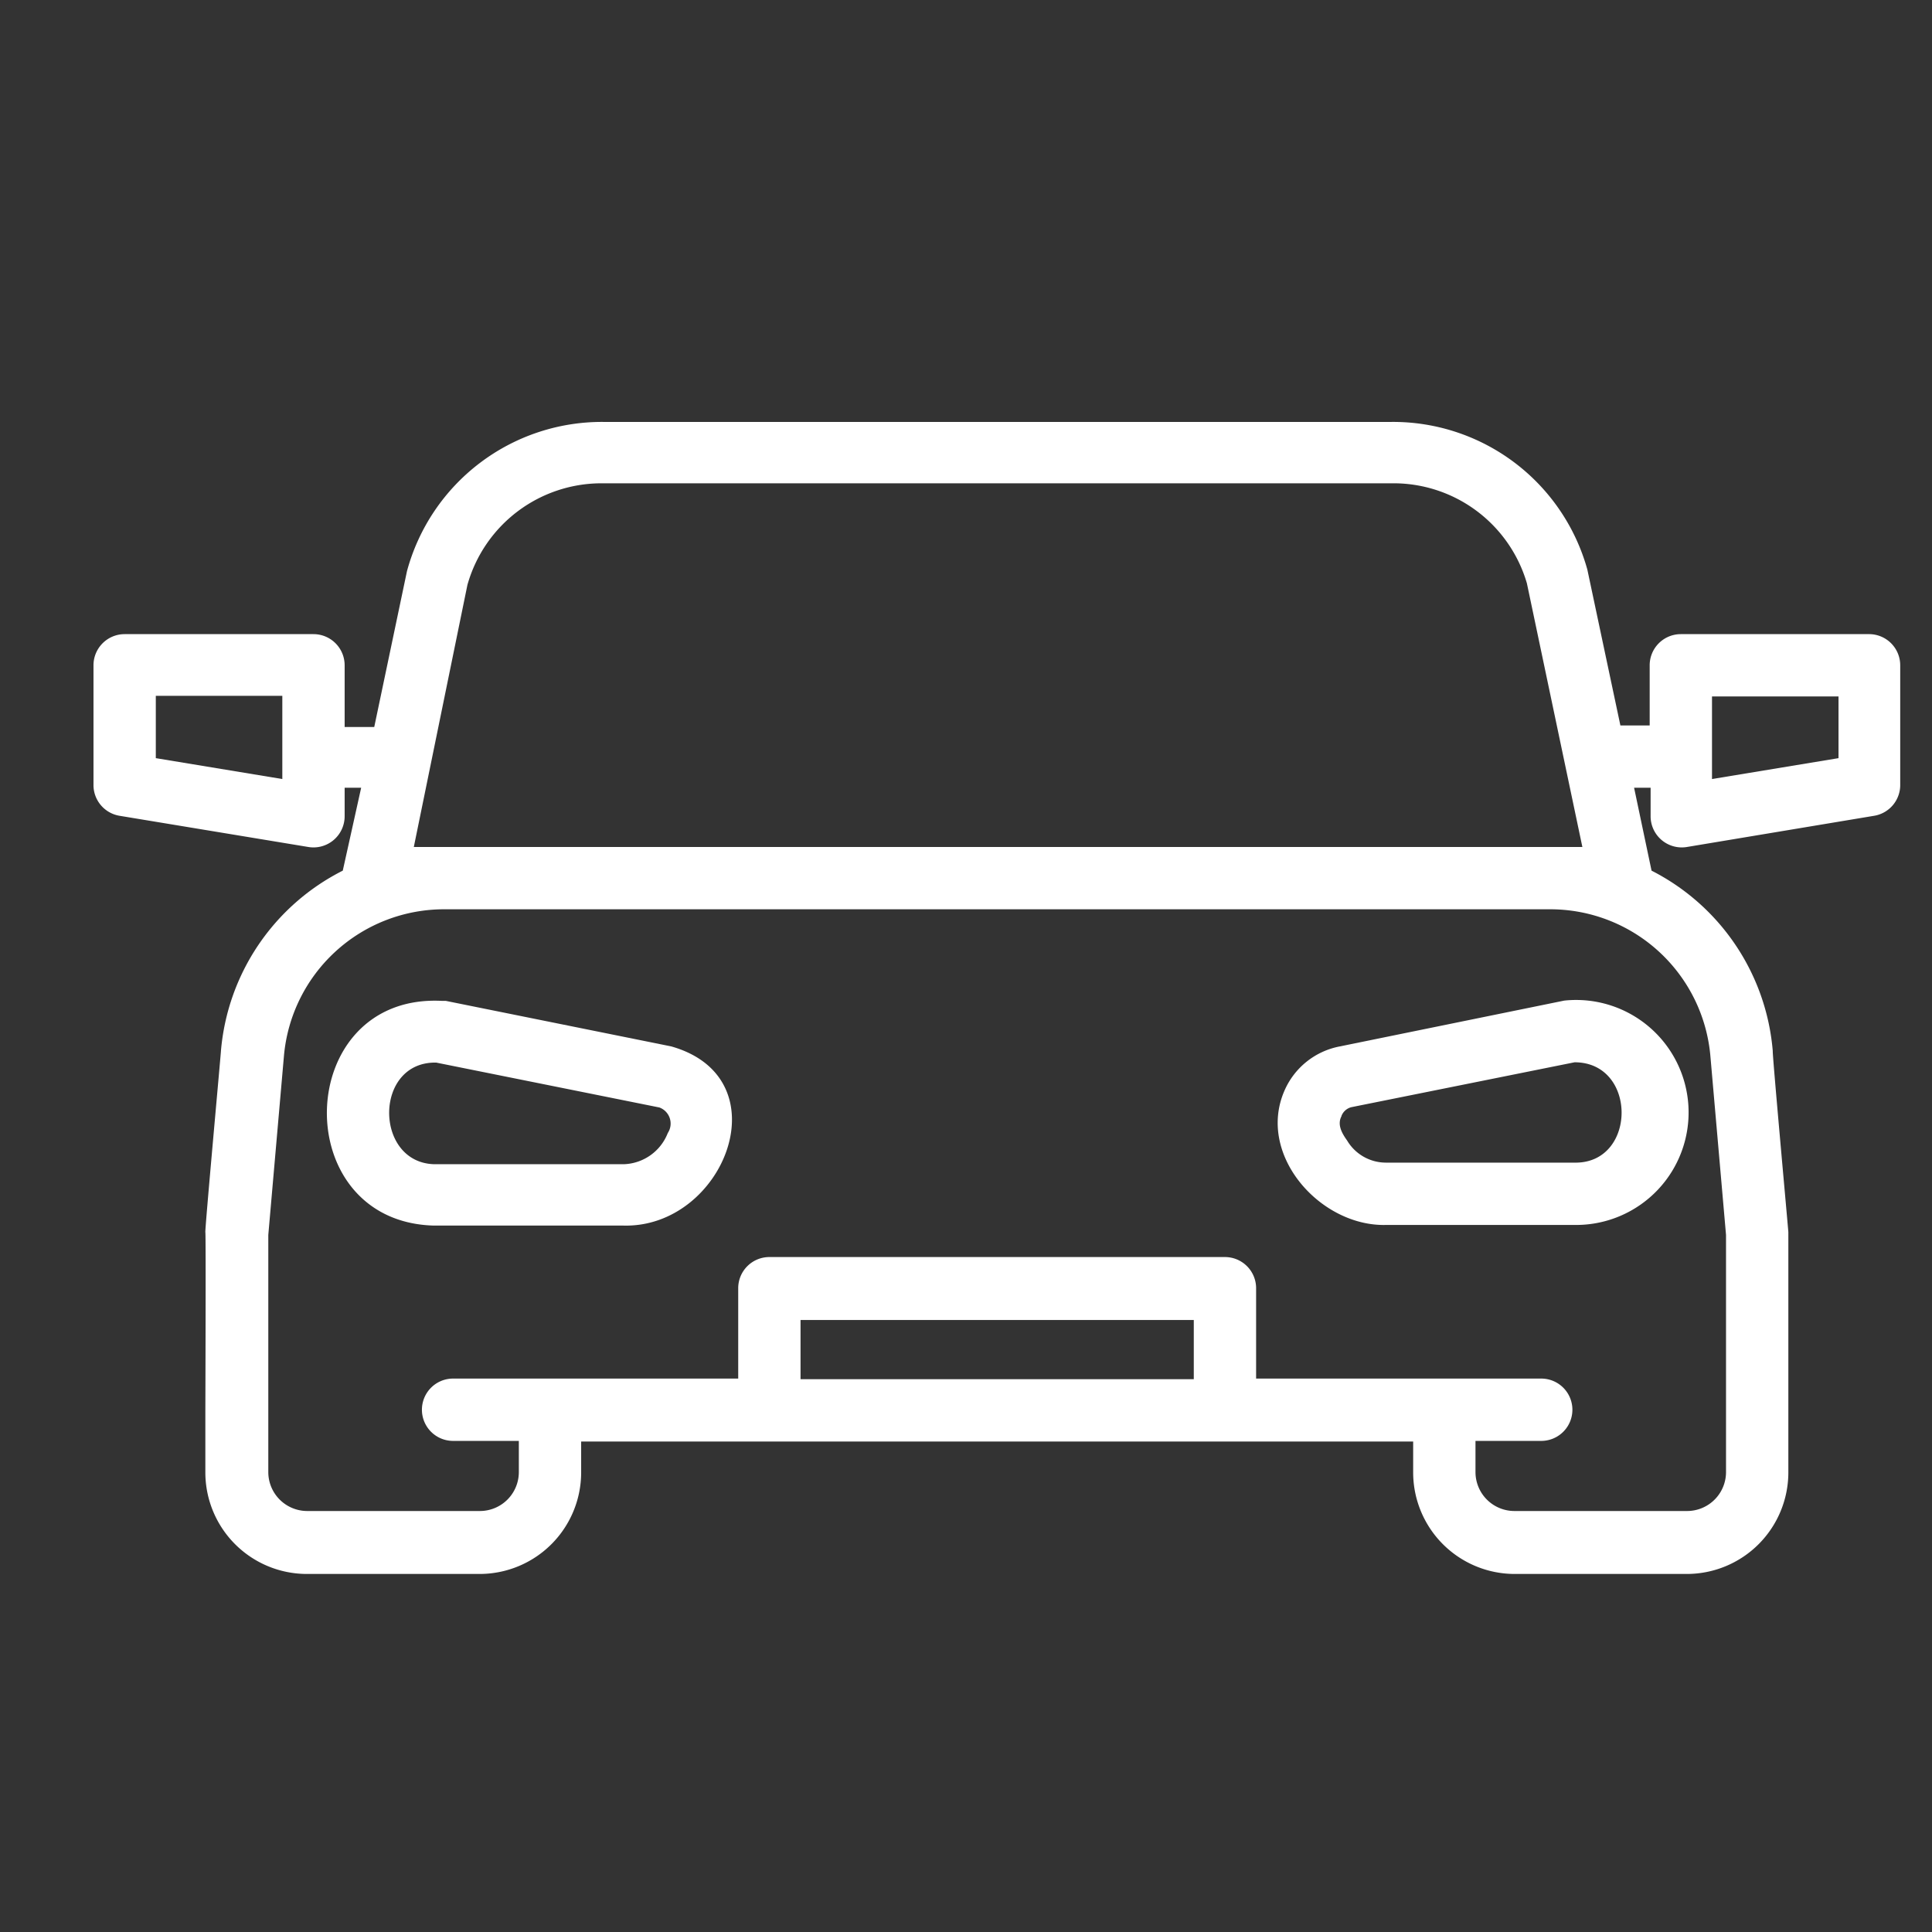 <?xml  version="1.0" encoding="UTF-8" standalone="no"?> <svg xmlns="http://www.w3.org/2000/svg" fill="white" width="24" height="24" viewBox="0 0 62 62"><rect x="0" y="0" width="62" height="62" fill="#333333" stroke="none"/><g id="Layer_32" data-name="Layer 32"><path fill="white" d="M60,20.35H53.94a1,1,0,0,0-1,1v1.93H52l-1.06-5a6.47,6.47,0,0,0-6.29-4.74H19.36a6.48,6.48,0,0,0-6.3,4.79l-1.05,5h-.95V21.35a1,1,0,0,0-1-1H4a1,1,0,0,0-1,1v3.83a1,1,0,0,0,.84,1l6.05,1a1,1,0,0,0,1.17-1v-.9h.53L11,27.94a7.16,7.16,0,0,0-3.91,5.79c0,.07-.52,5.76-.5,5.81s0,5.69,0,5.72v2a3.26,3.26,0,0,0,3.25,3.25H15.4a3.26,3.26,0,0,0,3.25-3.25v-1h26.7v1a3.26,3.26,0,0,0,3.25,3.25h5.54a3.26,3.26,0,0,0,3.25-3.25v-2c0-.06,0-5.67,0-5.72s-.52-5.75-.5-5.81A7.16,7.16,0,0,0,53,27.94l-.56-2.66h.53v.9a1,1,0,0,0,1.17,1l6-1a1,1,0,0,0,.84-1V21.35A1,1,0,0,0,60,20.35ZM9.06,25,5,24.33v-2H9.06ZM25.69,44.26v-1.9H38.31v1.9Zm29.2-10.35.5,5.72v7.61a1.25,1.25,0,0,1-1.25,1.25H48.6a1.25,1.25,0,0,1-1.25-1.25v-1h2.11a1,1,0,0,0,0-2H40.31v-2.9a1,1,0,0,0-1-1H24.69a1,1,0,0,0-1,1v2.9H14.54a1,1,0,0,0,0,2h2.11v1a1.25,1.25,0,0,1-1.25,1.25H9.86a1.25,1.25,0,0,1-1.25-1.25V39.63l.5-5.72a5.16,5.16,0,0,1,5.17-4.73H49.72A5.16,5.16,0,0,1,54.89,33.91ZM14.28,27.18h-1L15,18.77a4.47,4.47,0,0,1,4.36-3.26H44.64A4.46,4.46,0,0,1,49,18.72l1.78,8.46H14.28ZM59,24.33,54.94,25V22.35H59Z"/><path d="M41.22,35c-.9,2.06,1.15,4.36,3.25,4.31H50.6a3.61,3.61,0,1,0-.4-7.2L43,33.58A2.43,2.43,0,0,0,41.22,35Zm1.83.81a.46.46,0,0,1,.32-.28l7.16-1.44c2,0,2,3.18.07,3.22H44.47a1.45,1.45,0,0,1-1.24-.71C43.08,36.39,42.9,36.1,43.05,35.82Z"/><path d="M21.54,33.58l-7.23-1.46H14.2c-4.79-.26-5,7.07-.29,7.21H20C23.24,39.42,25.14,34.6,21.54,33.58Zm-.11,2.78a1.57,1.57,0,0,1-1.39,1H13.91C12,37.28,12,34.06,14,34.1l7.16,1.44A.55.55,0,0,1,21.43,36.36Z" fill="white"/></g></svg>